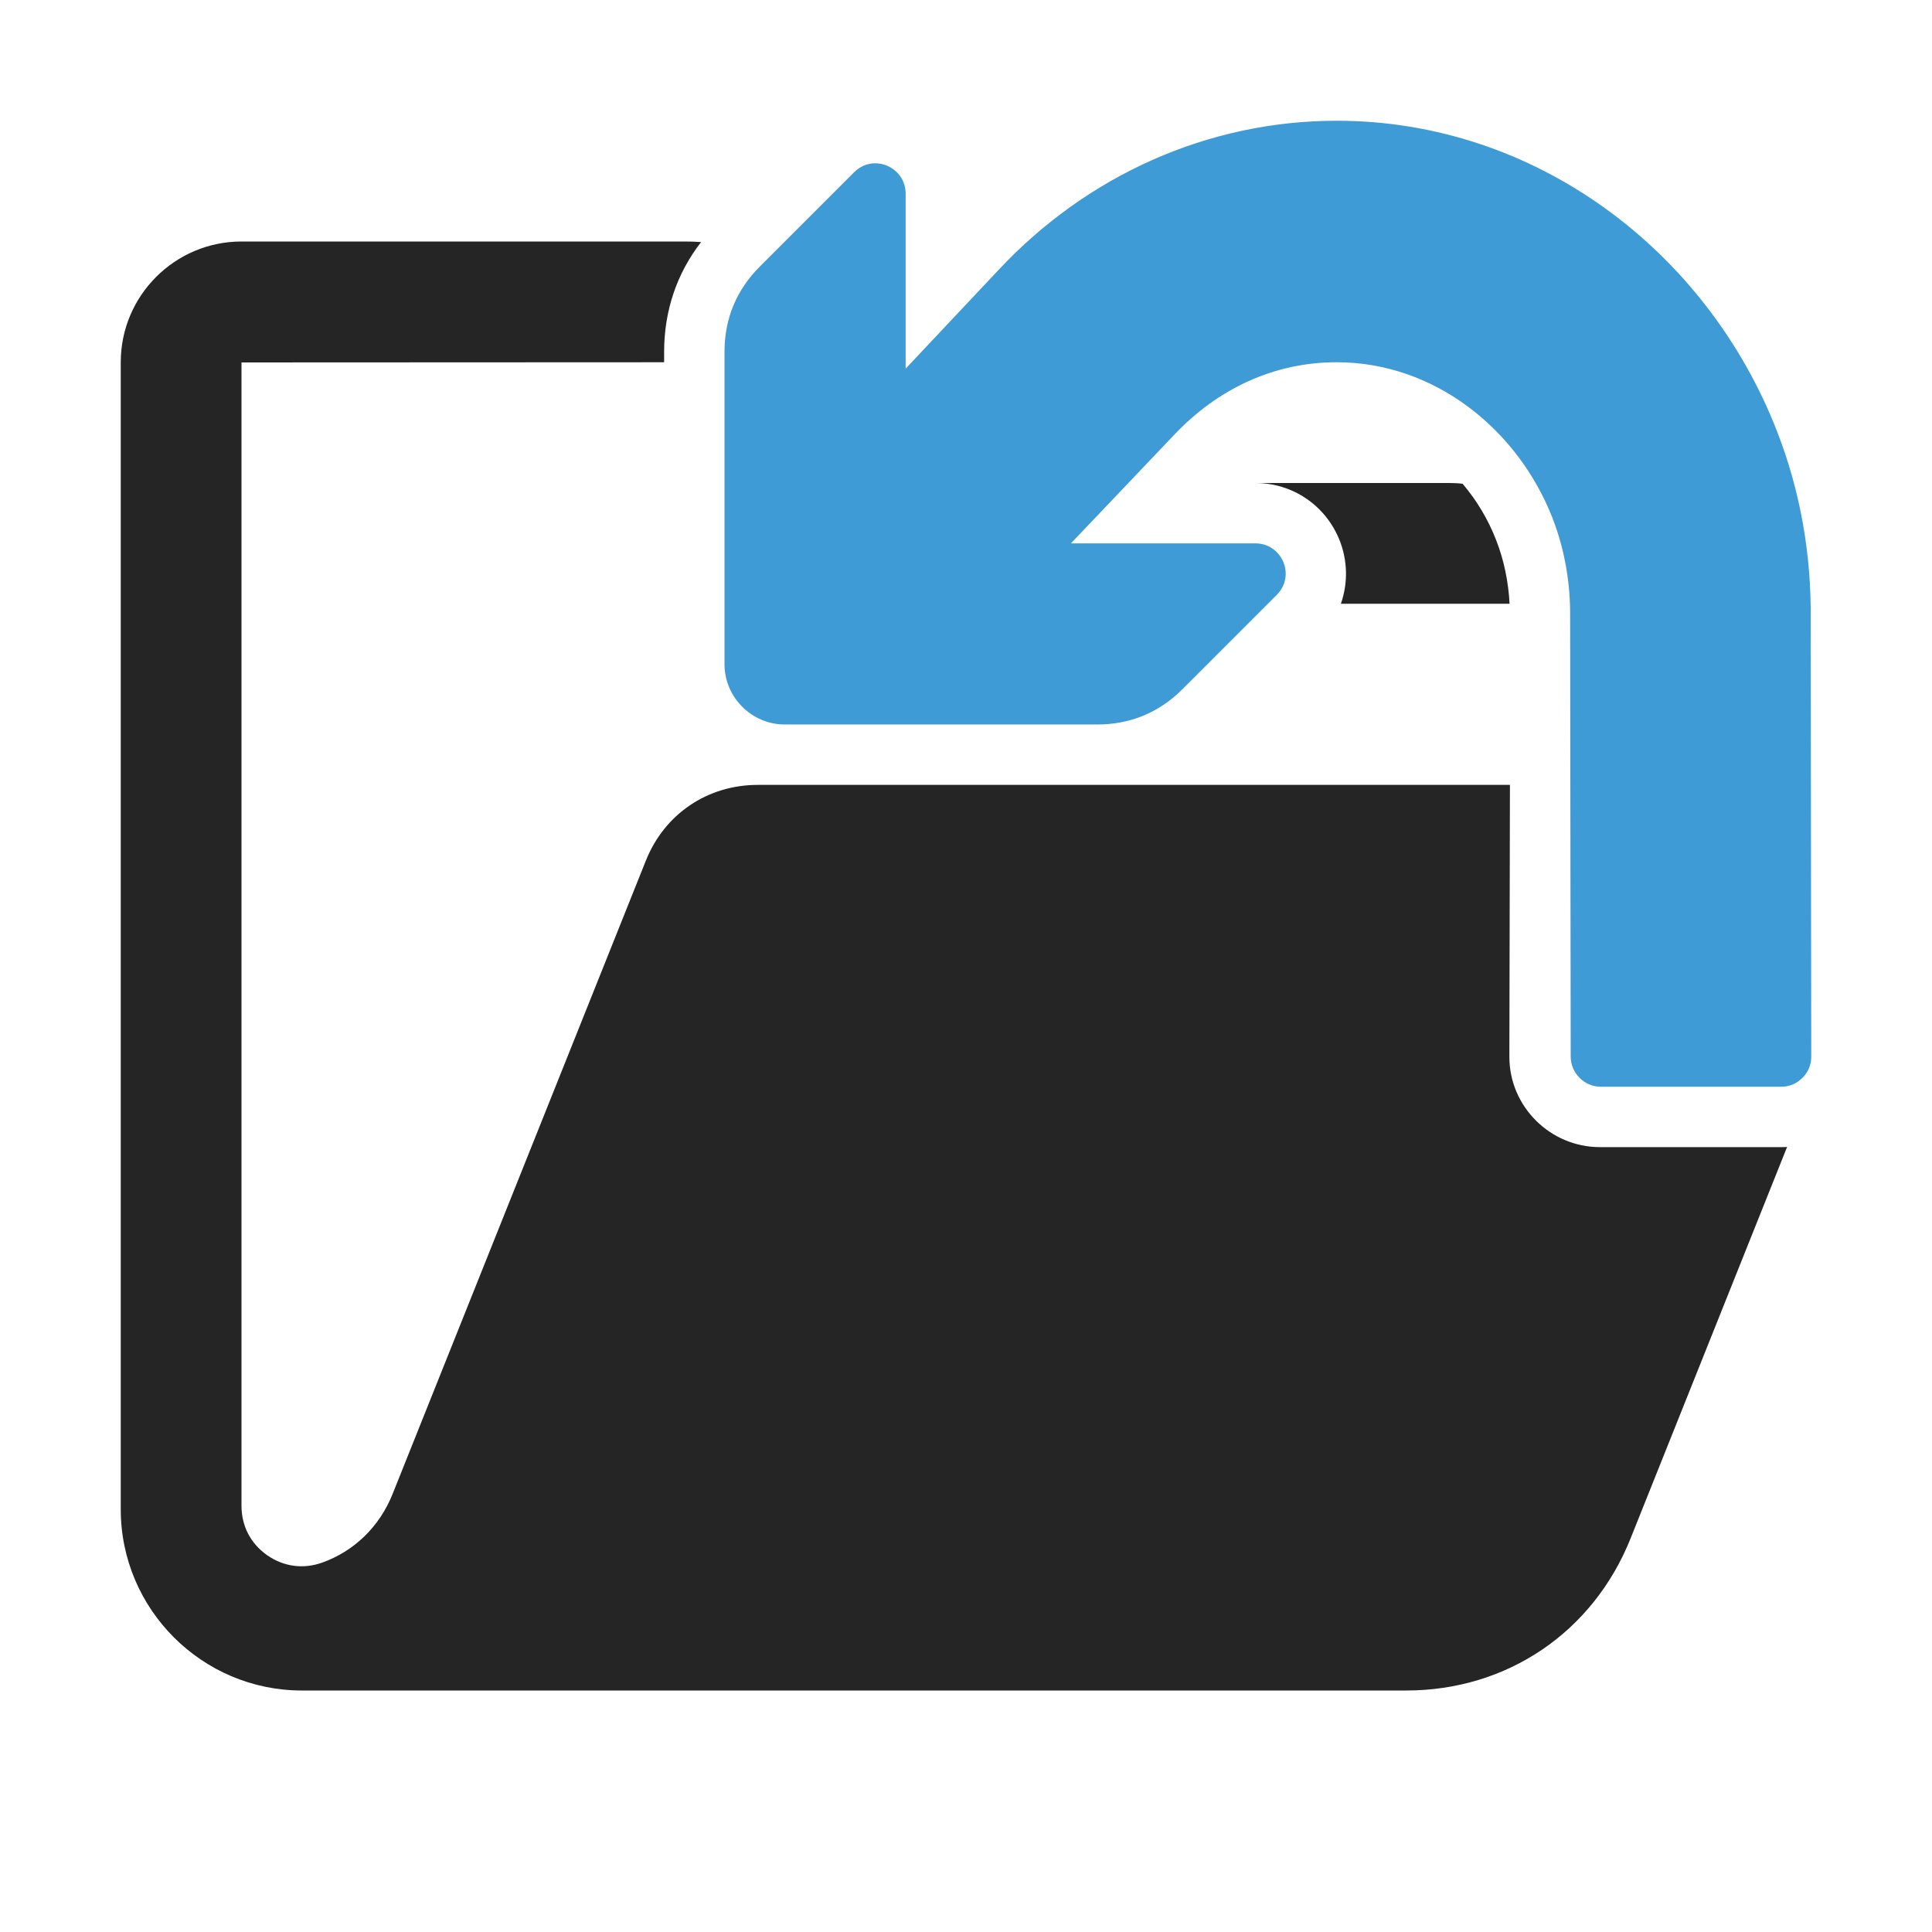 <?xml version="1.0" encoding="UTF-8"?>
<!DOCTYPE svg PUBLIC "-//W3C//DTD SVG 1.1//EN" "http://www.w3.org/Graphics/SVG/1.1/DTD/svg11.dtd">
<svg xmlns="http://www.w3.org/2000/svg" xml:space="preserve" width="1024px" height="1024px" shape-rendering="geometricPrecision" text-rendering="geometricPrecision" image-rendering="optimizeQuality" fill-rule="nonzero" clip-rule="evenodd" viewBox="0 0 10240 10240" xmlns:xlink="http://www.w3.org/1999/xlink">
	<title>folder_into icon</title>
	<desc>folder_into icon from the IconExperience.com O-Collection. Copyright by INCORS GmbH (www.incors.com).</desc>
	<path id="curve1" fill="#252525" d="M3630 1280c29,0 58,1 86,3 -129,166 -196,365 -196,582l0 55 -2240 1 0 6060c0,107 48,200 136,262 88,61 191,75 292,39 168,-60 303,-189 373,-364l1342 -3356c99,-248 327,-402 594,-402l3986 0 -3 1440c-1,264 216,480 480,480l960 0c11,0 22,0 32,-1l-830 2076c-199,496 -654,805 -1189,805l-5853 0c-529,0 -960,-431 -960,-960l0 -6080c0,-353 287,-640 640,-640 783,0 1567,0 2350,0zm3024 1280l1026 0c24,0 48,1 72,4 75,88 136,190 178,299 42,107 65,222 71,337l-894 0c38,-109 37,-231 -10,-344 -75,-180 -248,-296 -443,-296z"/>
	<path id="curve0" fill="#3E9BD5" d="M4027 1413l500 -500c47,-47 113,-60 174,-35 61,26 99,82 99,148l0 928 495 -526c466,-497 1106,-788 1790,-788 1052,0 1961,687 2334,1647 123,316 182,652 178,996l3 2317c0,44 -16,82 -47,113 -31,31 -69,47 -113,47l-955 0c-88,0 -160,-72 -160,-160l-3 -2327c2,-183 -29,-360 -93,-526 -184,-472 -626,-827 -1144,-827 -335,0 -631,142 -860,383l-549 577 978 0c66,0 122,38 148,99 25,61 12,127 -35,174l-500 500c-124,124 -276,187 -452,187l-1655 0c-176,0 -320,-144 -320,-320l0 -1655c0,-176 63,-328 187,-452z"/>
</svg>
